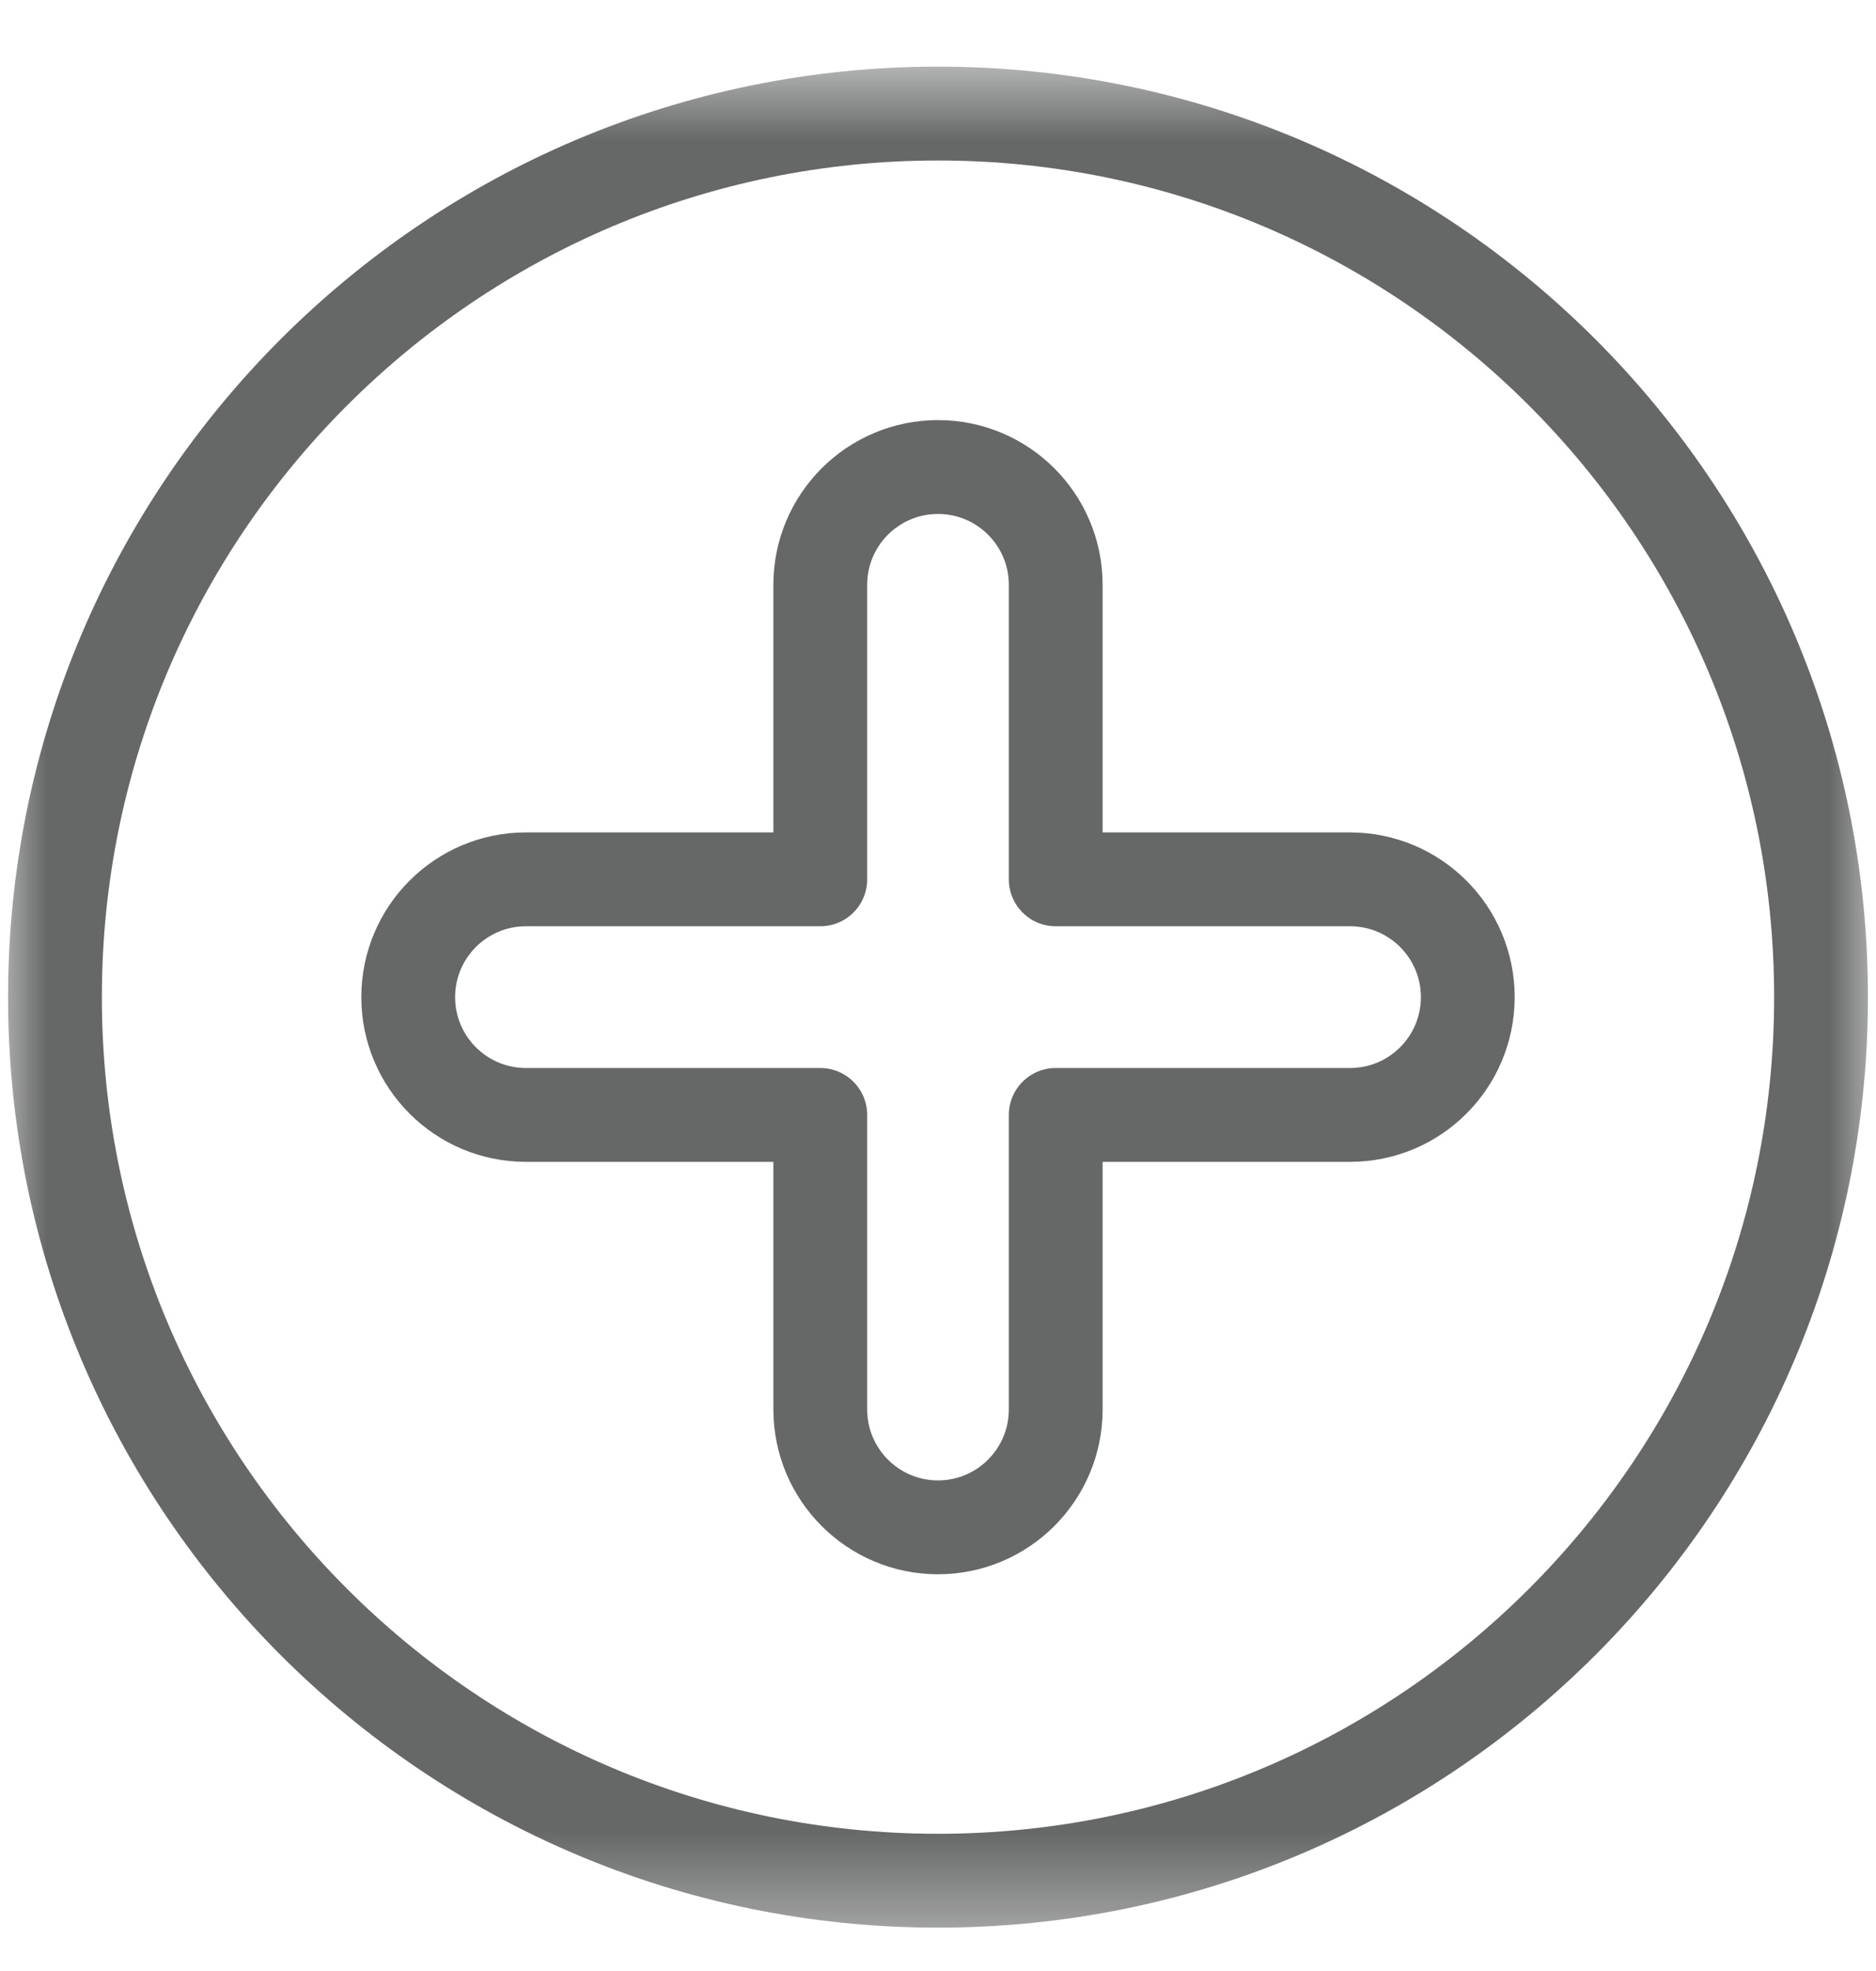 <svg width="20" height="21" viewBox="0 0 20 21" fill="none" xmlns="http://www.w3.org/2000/svg">
<g clip-path="url(#clip0_910_1975)">
<mask id="mask0_910_1975" style="mask-type:luminance" maskUnits="userSpaceOnUse" x="0" y="0" width="20" height="21">
<path d="M0 0.624H20V20.624H0V0.624Z" fill="white"/>
</mask>
<g mask="url(#mask0_910_1975)">
<path d="M10 1.21C15.196 1.21 19.414 5.428 19.414 10.624C19.414 15.82 15.196 20.038 10 20.038C4.804 20.038 0.586 15.82 0.586 10.624C0.586 5.428 4.804 1.21 10 1.21Z" stroke="#666767" stroke-miterlimit="10" stroke-linecap="round" stroke-linejoin="round"/>
<path d="M4.352 10.624C4.352 9.931 4.914 9.369 5.607 9.369H8.745V6.231C8.745 5.538 9.307 4.976 10 4.976C10.693 4.976 11.255 5.538 11.255 6.231V9.369H14.393C15.086 9.369 15.648 9.931 15.648 10.624C15.648 11.317 15.086 11.879 14.393 11.879H11.255V15.017C11.255 15.71 10.693 16.273 10 16.273C9.307 16.273 8.745 15.71 8.745 15.017V11.879H5.607C4.914 11.879 4.352 11.317 4.352 10.624Z" stroke="#666767" stroke-miterlimit="10" stroke-linecap="round" stroke-linejoin="round"/>
</g>
</g>
<defs>
<clipPath id="clip0_910_1975">
<rect width="20" height="20" fill="white" transform="translate(0 0.624)"/>
</clipPath>
</defs>
</svg>
